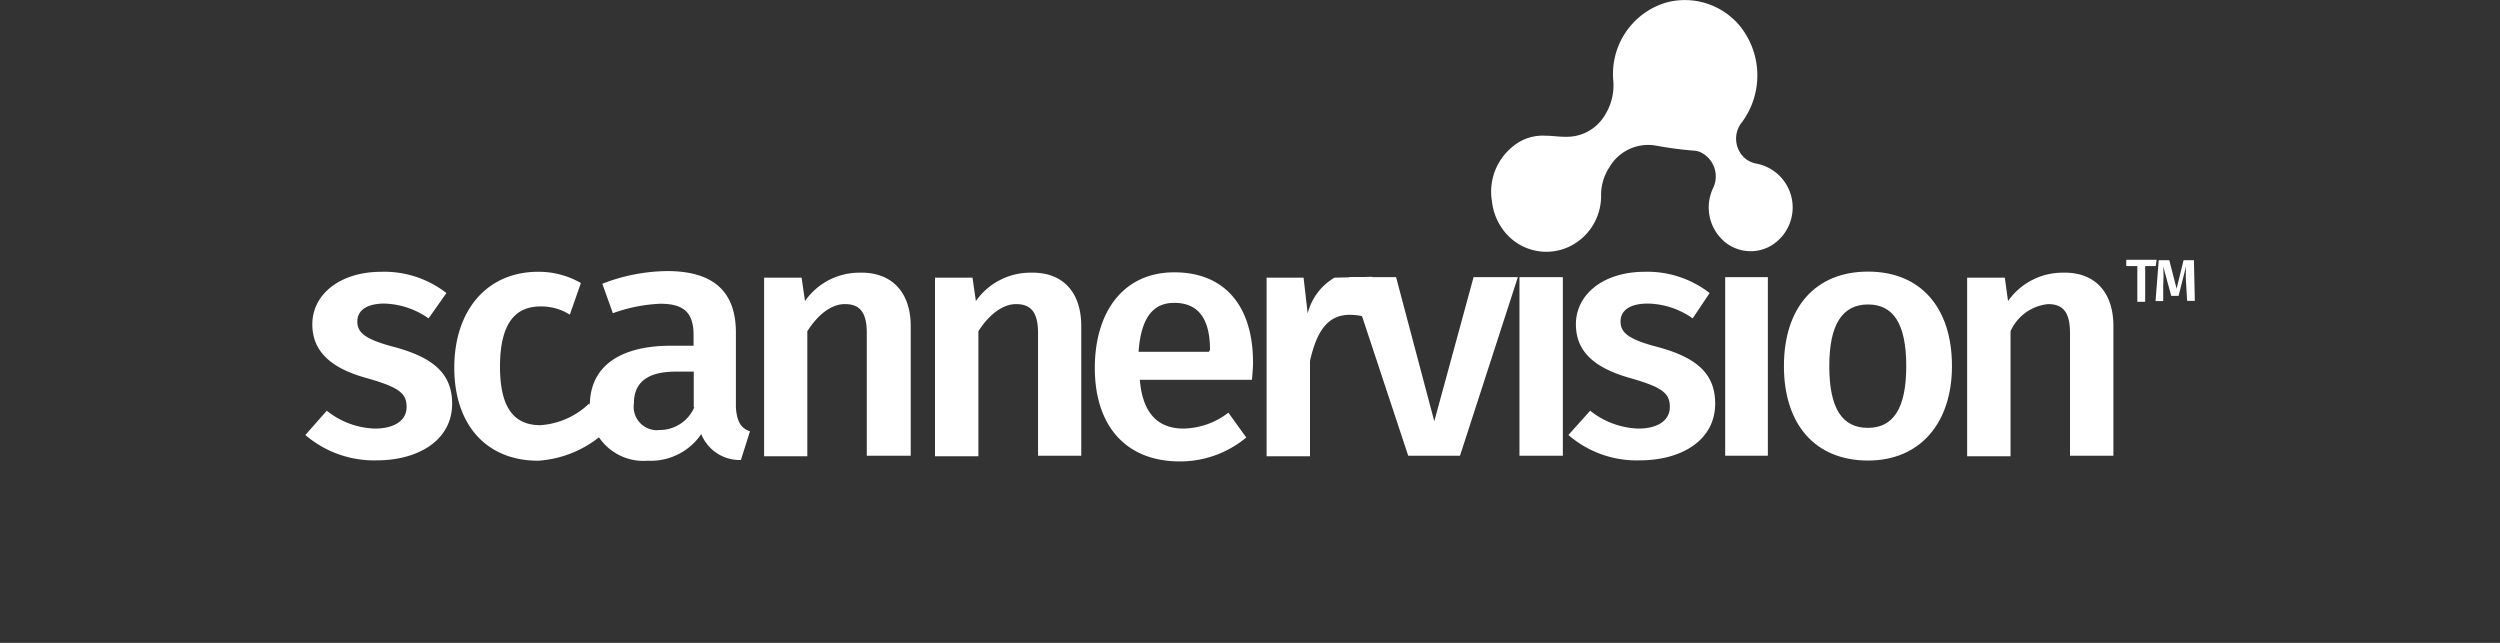 <svg id="Layer_1" data-name="Layer 1" xmlns="http://www.w3.org/2000/svg" viewBox="0 0 140 36"><rect x="0" y="0" width="140" height="36" fill="#333333" stroke="none"/><defs><style>.cls-1{fill:#fff;}</style></defs><path class="cls-1" d="M86.55,7.6c.4,0,.8.07,1.18.06a2.47,2.47,0,0,0,2.16-1.24,3.11,3.11,0,0,0,.45-1.95A4.17,4.17,0,0,1,93.28.15,4,4,0,0,1,97.47,1.5a4.41,4.41,0,0,1,.09,5.33,1.46,1.46,0,0,0,.19,2.06l0,0a1.4,1.4,0,0,0,.65.28,2.5,2.5,0,0,1,.81,4.57,2.27,2.27,0,0,1-2.84-.4,2.52,2.52,0,0,1-.44-2.8,1.5,1.5,0,0,0-.67-2,1.08,1.08,0,0,0-.35-.1,20.37,20.37,0,0,1-2.2-.29,2.51,2.51,0,0,0-2.58,1.21,2.84,2.84,0,0,0-.47,1.52A3.14,3.14,0,0,1,88,13.75a3,3,0,0,1-3.91-1,3.28,3.28,0,0,1-.54-1.47A3.24,3.24,0,0,1,84.7,8.22,2.6,2.6,0,0,1,86.55,7.6Z"/><path class="cls-1" d="M25,16.41,24,17.83A4.52,4.52,0,0,0,21.53,17c-1,0-1.52.39-1.52,1s.4,1,2.1,1.44c2,.55,3.21,1.38,3.21,3.16,0,2.08-1.93,3.18-4.22,3.18a5.91,5.91,0,0,1-4-1.42L18.3,23A4.51,4.51,0,0,0,21,24c1.08,0,1.77-.45,1.77-1.21s-.4-1.1-2.28-1.63c-2.05-.57-3-1.55-3-3,0-1.67,1.54-2.94,3.87-2.94A5.67,5.67,0,0,1,25,16.41Z"/><path class="cls-1" d="M42,24.15l-.51,1.61a2.32,2.32,0,0,1-2.22-1.45,3.42,3.42,0,0,1-3,1.49,3,3,0,0,1-3.24-3.09c0-2.17,1.65-3.35,4.56-3.35h1.25v-.59c0-1.3-.58-1.76-1.87-1.76a8.86,8.86,0,0,0-2.65.53l-.59-1.65a10.28,10.28,0,0,1,3.63-.71c2.67,0,3.85,1.22,3.85,3.44v4.2C41.27,23.68,41.54,24,42,24.15Zm-3.15-1.34v-2h-1c-1.57,0-2.35.59-2.35,1.77a1.31,1.31,0,0,0,1.12,1.5,1,1,0,0,0,.3,0A2.11,2.11,0,0,0,38.88,22.81Z"/><path class="cls-1" d="M51,18.26v7.26H48.54V18.64c0-1.25-.47-1.61-1.23-1.61s-1.51.59-2.1,1.52v7H42.79v-10h2.1l.19,1.31a3.7,3.7,0,0,1,3.05-1.59C49.92,15.22,51,16.35,51,18.26Z"/><path class="cls-1" d="M60.55,18.26v7.26H58.13V18.64c0-1.25-.48-1.61-1.23-1.61s-1.52.59-2.11,1.52v7H52.36v-10h2.1l.19,1.31a3.72,3.72,0,0,1,3.05-1.59C59.51,15.22,60.55,16.35,60.55,18.26Z"/><path class="cls-1" d="M70.11,21.27H63.83C64,23.32,65,24,66.28,24a4.24,4.24,0,0,0,2.51-.89l1,1.39a5.79,5.79,0,0,1-3.71,1.34c-3.1,0-4.77-2.07-4.77-5.23s1.61-5.36,4.45-5.36,4.41,1.9,4.41,5.06C70.17,20.59,70.13,21,70.11,21.27Zm-2.35-1.68c0-1.65-.59-2.63-2-2.63-1.14,0-1.86.76-2,2.74h3.94Z"/><path class="cls-1" d="M76.85,15.5l-.38,2.25a3.35,3.35,0,0,0-.89-.12c-1.21,0-1.84.89-2.22,2.58v5.34H70.93v-10H73l.23,2a3.24,3.24,0,0,1,1.5-2Z"/><path class="cls-1" d="M81.76,25.52h-2.9l-3.31-10h2.63l2.14,8.07,2.2-8.07H85Z"/><path class="cls-1" d="M87.52,25.52H85.09v-10h2.43Z"/><path class="cls-1" d="M95.74,16.41l-.95,1.42A4.47,4.47,0,0,0,92.27,17c-1,0-1.52.39-1.52,1s.4,1,2.11,1.44c2,.55,3.19,1.38,3.19,3.16,0,2.08-1.92,3.18-4.22,3.18a5.84,5.84,0,0,1-4-1.42L89.05,23a4.55,4.55,0,0,0,2.7,1c1.08,0,1.76-.45,1.76-1.21s-.39-1.1-2.26-1.63c-2.07-.59-3-1.55-3-3,0-1.67,1.53-2.94,3.86-2.94A5.69,5.69,0,0,1,95.74,16.41Z"/><path class="cls-1" d="M99,25.52H96.61v-10H99Z"/><path class="cls-1" d="M109.31,20.5c0,3.16-1.76,5.29-4.7,5.29s-4.71-2-4.71-5.29,1.77-5.29,4.71-5.29S109.31,17.22,109.31,20.5Zm-6.87,0c0,2.4.74,3.46,2.16,3.46s2.15-1.08,2.15-3.46-.73-3.45-2.14-3.45S102.44,18.13,102.44,20.5Z"/><path class="cls-1" d="M118.35,18.26v7.26h-2.43V18.64c0-1.25-.47-1.61-1.23-1.61a2.58,2.58,0,0,0-2.1,1.52v7h-2.43v-10h2.11l.18,1.31a3.73,3.73,0,0,1,3.06-1.59C117.3,15.22,118.35,16.35,118.35,18.26Z"/><path class="cls-1" d="M120.72,14.9h-.59v2h-.44v-2h-.62v-.35h1.7Z"/><path class="cls-1" d="M122.91,16.85h-.43l-.06-1a7.32,7.32,0,0,1,0-.94L122,16.57h-.41l-.45-1.65a7.69,7.69,0,0,1,0,1l0,.94h-.43l.18-2.29h.59l.41,1.6.39-1.6h.58Z"/><path class="cls-1" d="M30.14,15.22c-2.88,0-4.7,2.17-4.7,5.37s1.8,5.21,4.7,5.21a6.14,6.14,0,0,0,3.56-1.44L33,22.59a4.36,4.36,0,0,1-2.74,1.22C28.91,23.81,28,23,28,20.54s.87-3.38,2.28-3.38a3,3,0,0,1,1.63.46l.62-1.77A4.72,4.72,0,0,0,30.14,15.22Z"/></svg>